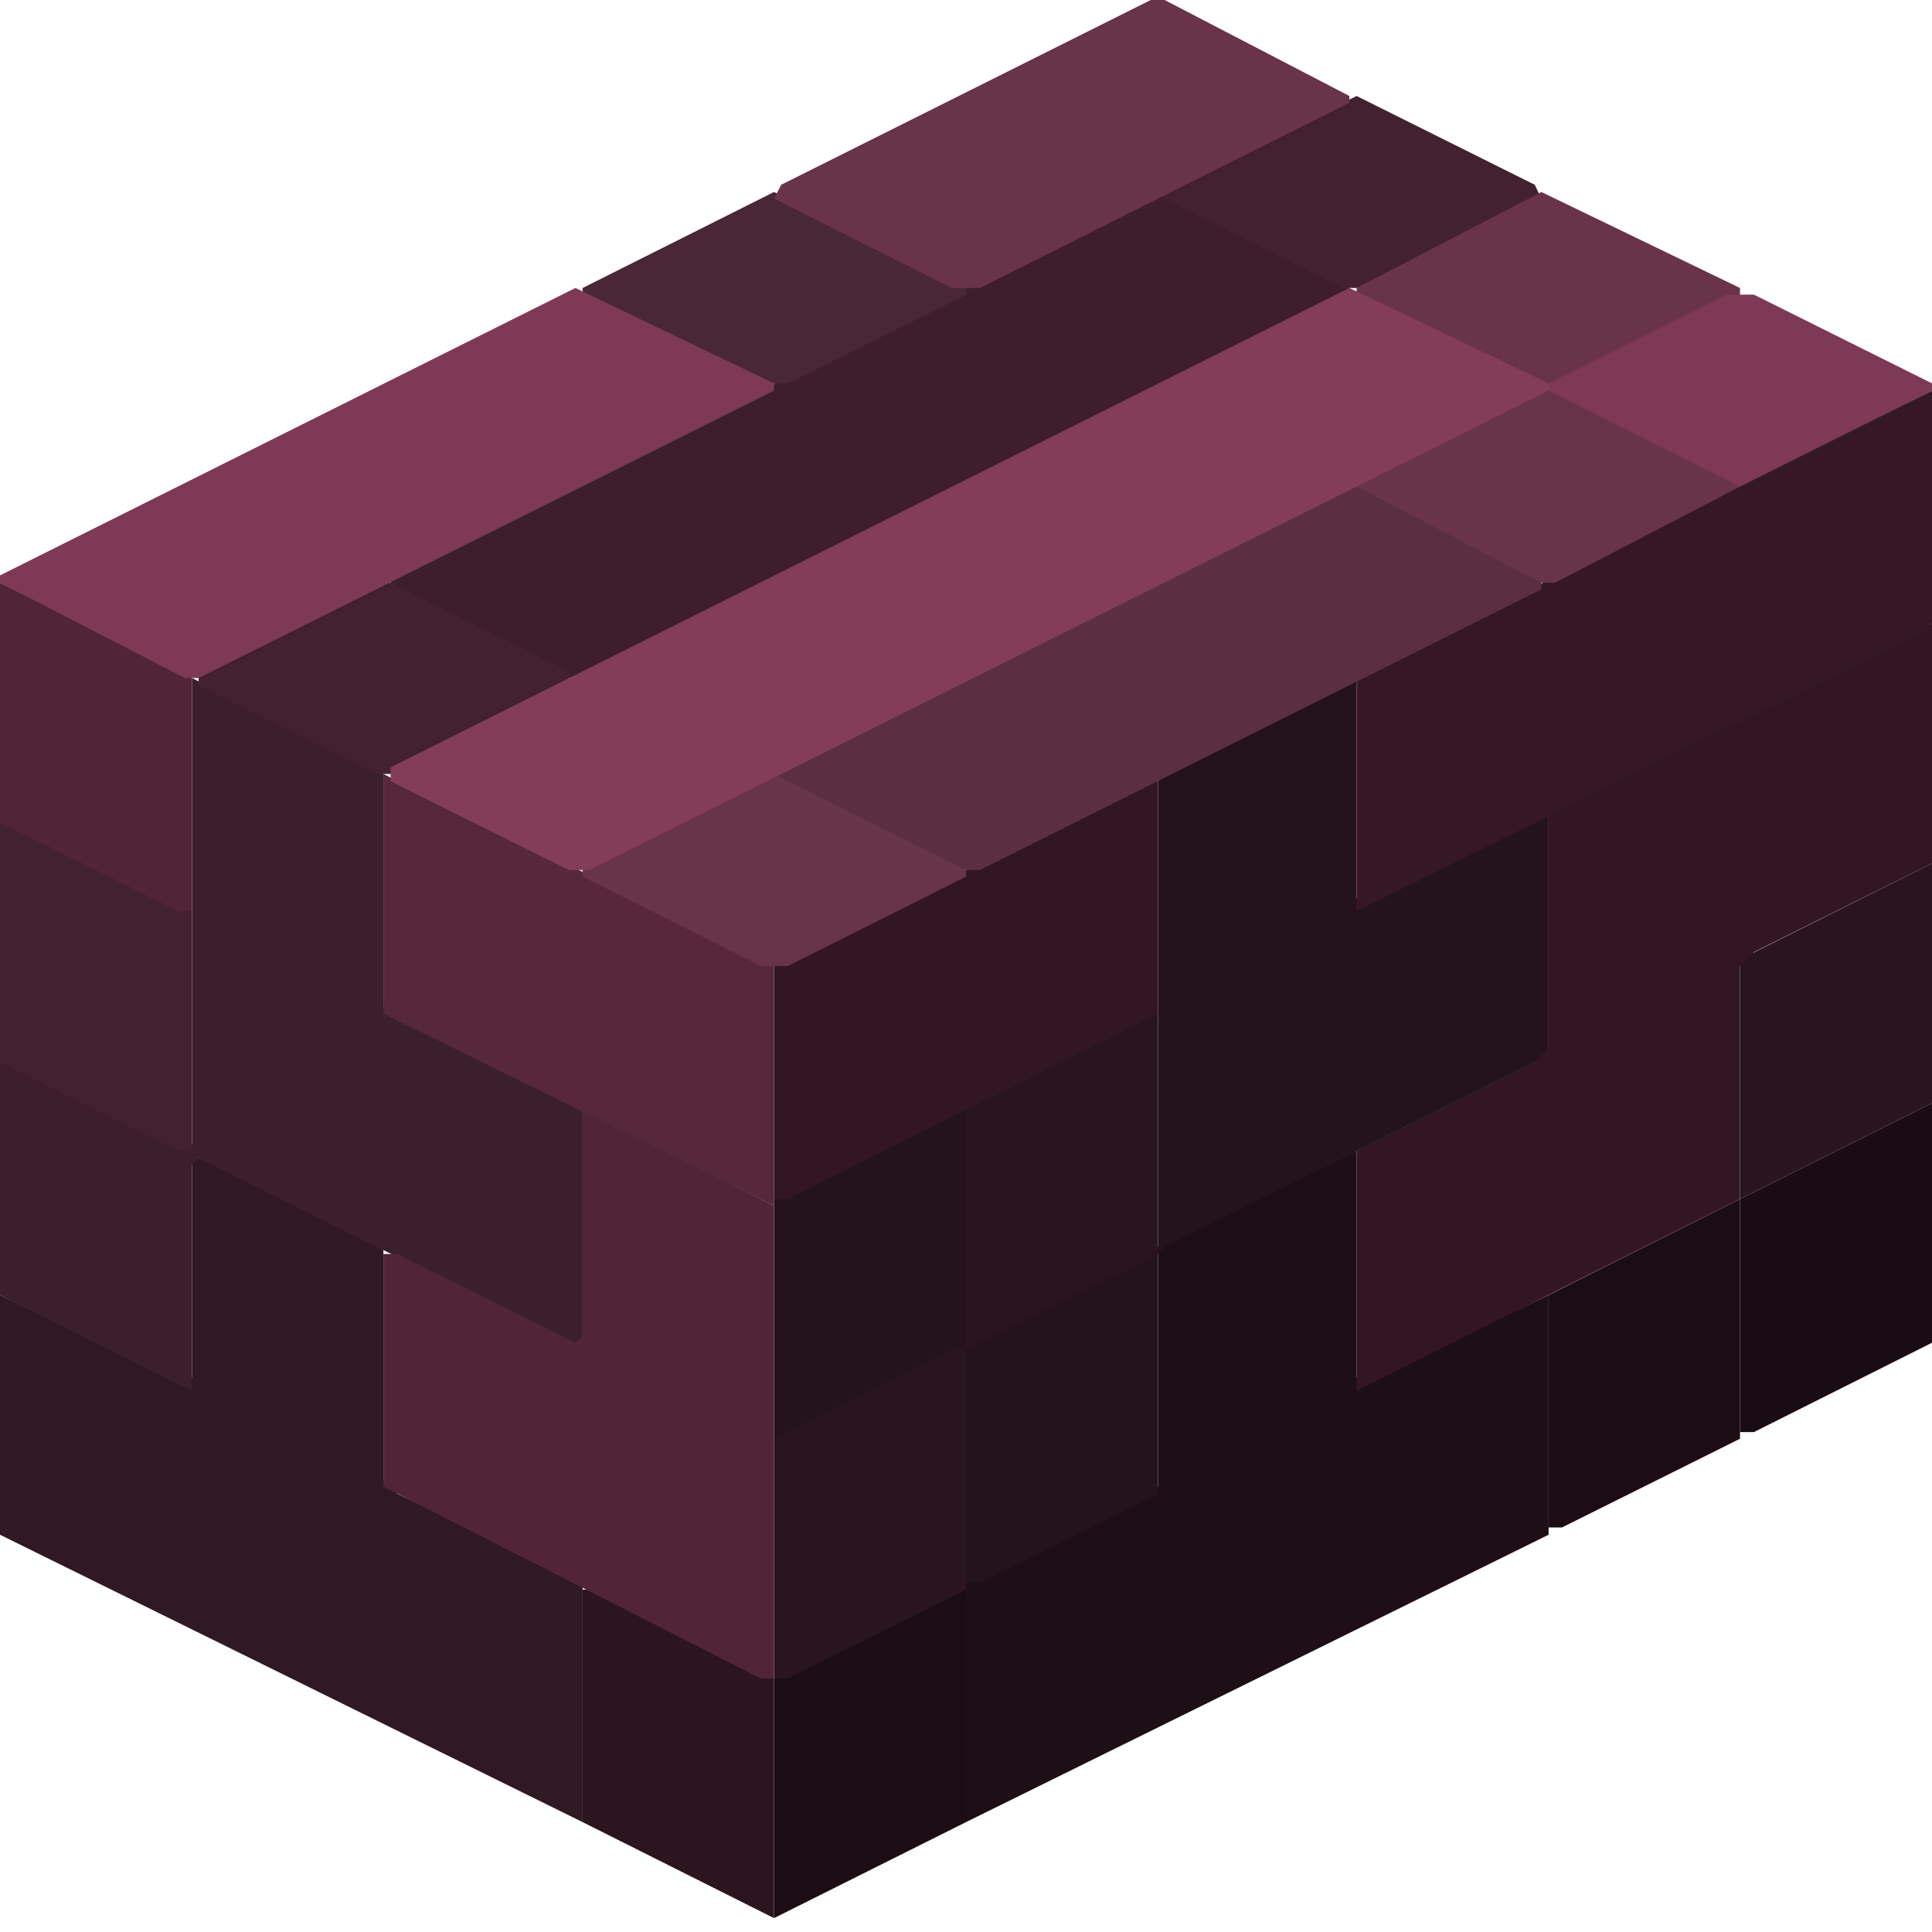 <svg height="32" width="32" viewBox="0 0 32 32"><defs /><path d="M 32.00,18.27 L 28.82,19.86 L 28.82,23.72 L 29.05,23.72 L 32.00,22.24 Z" fill="#190c12" stroke="none" /><path d="M 16.00,26.33 L 15.77,26.33 L 12.82,27.80 L 12.82,31.77 L 16.00,30.18 Z" fill="#1b0d13" stroke="none" /><path d="M 28.82,19.86 L 25.65,21.45 L 25.65,25.30 L 25.87,25.30 L 28.82,23.83 Z" fill="#1b0d13" stroke="none" /><path d="M 25.65,21.45 L 22.58,22.92 L 22.47,22.81 L 22.47,19.06 L 19.18,20.65 L 19.18,24.62 L 16.00,26.21 L 16.00,30.18 L 25.65,25.42 Z" fill="#1e0f16" stroke="none" /><path d="M 22.47,11.23 L 19.18,12.82 L 19.18,20.65 L 19.06,20.77 L 16.11,22.24 L 16.00,22.13 L 16.00,18.38 L 15.77,18.38 L 12.82,19.86 L 12.82,23.83 L 13.05,23.83 L 15.89,22.35 L 16.00,22.47 L 16.00,26.21 L 16.23,26.21 L 19.18,24.74 L 19.18,20.77 L 19.29,20.65 L 25.65,17.48 L 25.65,13.50 L 22.58,14.98 L 22.47,14.87 Z" fill="#24131a" stroke="none" /><path d="M 19.18,16.79 L 18.95,16.79 L 16.00,18.27 L 16.00,22.24 L 12.82,23.83 L 12.82,27.80 L 13.05,27.80 L 16.00,26.33 L 16.00,22.35 L 19.18,20.77 Z" fill="#2a151e" stroke="none" /><path d="M 32.00,14.30 L 28.82,15.89 L 28.82,19.86 L 32.00,18.27 Z" fill="#2a151e" stroke="none" /><path d="M 9.65,26.33 L 9.65,30.18 L 12.82,31.77 L 12.82,27.80 L 9.87,26.33 Z" fill="#2c151f" stroke="none" /><path d="M 19.18,12.94 L 18.95,12.94 L 12.82,16.00 L 12.82,19.86 L 13.05,19.86 L 19.18,16.79 Z" fill="#321722" stroke="none" /><path d="M 32.00,10.33 L 25.65,13.50 L 25.65,17.36 L 25.42,17.59 L 22.47,19.06 L 22.47,23.04 L 28.82,19.86 L 28.82,16.00 L 29.05,15.77 L 32.00,14.30 Z" fill="#321722" stroke="none" /><path d="M 0.00,21.45 L 0.00,25.42 L 9.65,30.18 L 9.65,26.21 L 6.58,24.74 L 6.35,24.51 L 6.35,20.65 L 3.40,19.18 L 3.18,19.18 L 3.18,22.81 L 3.06,22.92 Z" fill="#301923" stroke="none" /><path d="M 32.00,6.47 L 22.58,11.12 L 22.47,11.23 L 22.47,15.09 L 31.89,10.44 L 32.00,10.33 Z" fill="#351824" stroke="none" /><path d="M 3.18,11.23 L 3.18,18.95 L 3.06,19.06 L 0.23,17.59 L 0.00,17.59 L 0.00,21.45 L 3.18,23.04 L 3.18,19.29 L 3.29,19.18 L 9.65,22.35 L 9.65,18.38 L 6.35,16.68 L 6.35,12.82 Z" fill="#3b1f2a" stroke="none" /><path d="M 22.35,4.77 L 19.18,3.18 L 6.47,9.53 L 6.47,9.76 L 9.42,11.23 L 9.65,11.23 L 22.35,4.88 Z" fill="#3e1e2c" stroke="none" /><path d="M 3.29,11.12 L 3.29,11.35 L 6.24,12.82 L 6.47,12.82 L 9.42,11.35 L 9.42,11.12 L 6.47,9.65 L 6.24,9.65 Z" fill="#432130" stroke="none" /><path d="M 19.29,3.18 L 19.29,3.29 L 22.24,4.77 L 22.58,4.77 L 25.53,3.29 L 25.42,3.06 L 22.47,1.59 Z" fill="#432130" stroke="none" /><path d="M 0.00,13.62 L 0.00,17.59 L 2.95,19.06 L 3.18,19.06 L 3.18,15.09 L 0.23,13.62 Z" fill="#442130" stroke="none" /><path d="M 9.65,4.77 L 9.65,4.88 L 12.60,6.35 L 13.05,6.35 L 16.00,4.88 L 16.00,4.77 L 12.82,3.18 Z" fill="#4a2736" stroke="none" /><path d="M 9.65,18.38 L 9.65,22.13 L 9.53,22.24 L 6.58,20.77 L 6.35,20.77 L 6.35,24.62 L 12.60,27.80 L 12.82,27.80 L 12.82,19.97 Z" fill="#512537" stroke="none" /><path d="M 0.00,9.65 L 0.00,13.62 L 2.95,15.09 L 3.18,15.09 L 3.18,11.23 Z" fill="#512537" stroke="none" /><path d="M 6.35,12.82 L 6.35,16.79 L 12.82,19.97 L 12.82,16.00 Z" fill="#56283a" stroke="none" /><path d="M 25.53,9.53 L 22.58,8.06 L 22.24,8.06 L 12.94,12.71 L 12.82,12.94 L 15.77,14.41 L 16.23,14.41 L 25.53,9.76 Z" fill="#5b2f41" stroke="none" /><path d="M 9.65,14.41 L 9.65,14.52 L 12.60,16.00 L 13.05,16.00 L 16.00,14.52 L 16.00,14.41 L 12.82,12.82 Z" fill="#69334a" stroke="none" /><path d="M 25.53,3.18 L 22.47,4.77 L 22.47,4.88 L 25.42,6.35 L 25.30,6.58 L 22.47,7.94 L 22.47,8.06 L 25.53,9.65 L 25.76,9.65 L 28.82,8.06 L 28.82,7.94 L 25.87,6.47 L 25.99,6.24 L 28.82,4.88 L 28.82,4.77 Z" fill="#69334a" stroke="none" /><path d="M 22.35,1.59 L 19.29,0.00 L 19.06,0.00 L 12.94,3.06 L 12.82,3.29 L 15.77,4.77 L 16.23,4.77 L 22.35,1.70 Z" fill="#69334a" stroke="none" /><path d="M 25.65,6.35 L 25.65,6.47 L 28.82,8.06 L 32.00,6.47 L 32.00,6.35 L 29.05,4.88 L 28.60,4.88 Z" fill="#7d3955" stroke="none" /><path d="M 12.82,6.35 L 9.53,4.77 L 0.00,9.53 L 0.00,9.65 L 3.06,11.23 L 3.29,11.23 L 12.82,6.47 Z" fill="#7d3955" stroke="none" /><path d="M 25.65,6.35 L 22.35,4.77 L 6.47,12.71 L 6.47,12.94 L 9.42,14.41 L 9.76,14.41 L 25.65,6.47 Z" fill="#843d59" stroke="none" /></svg>